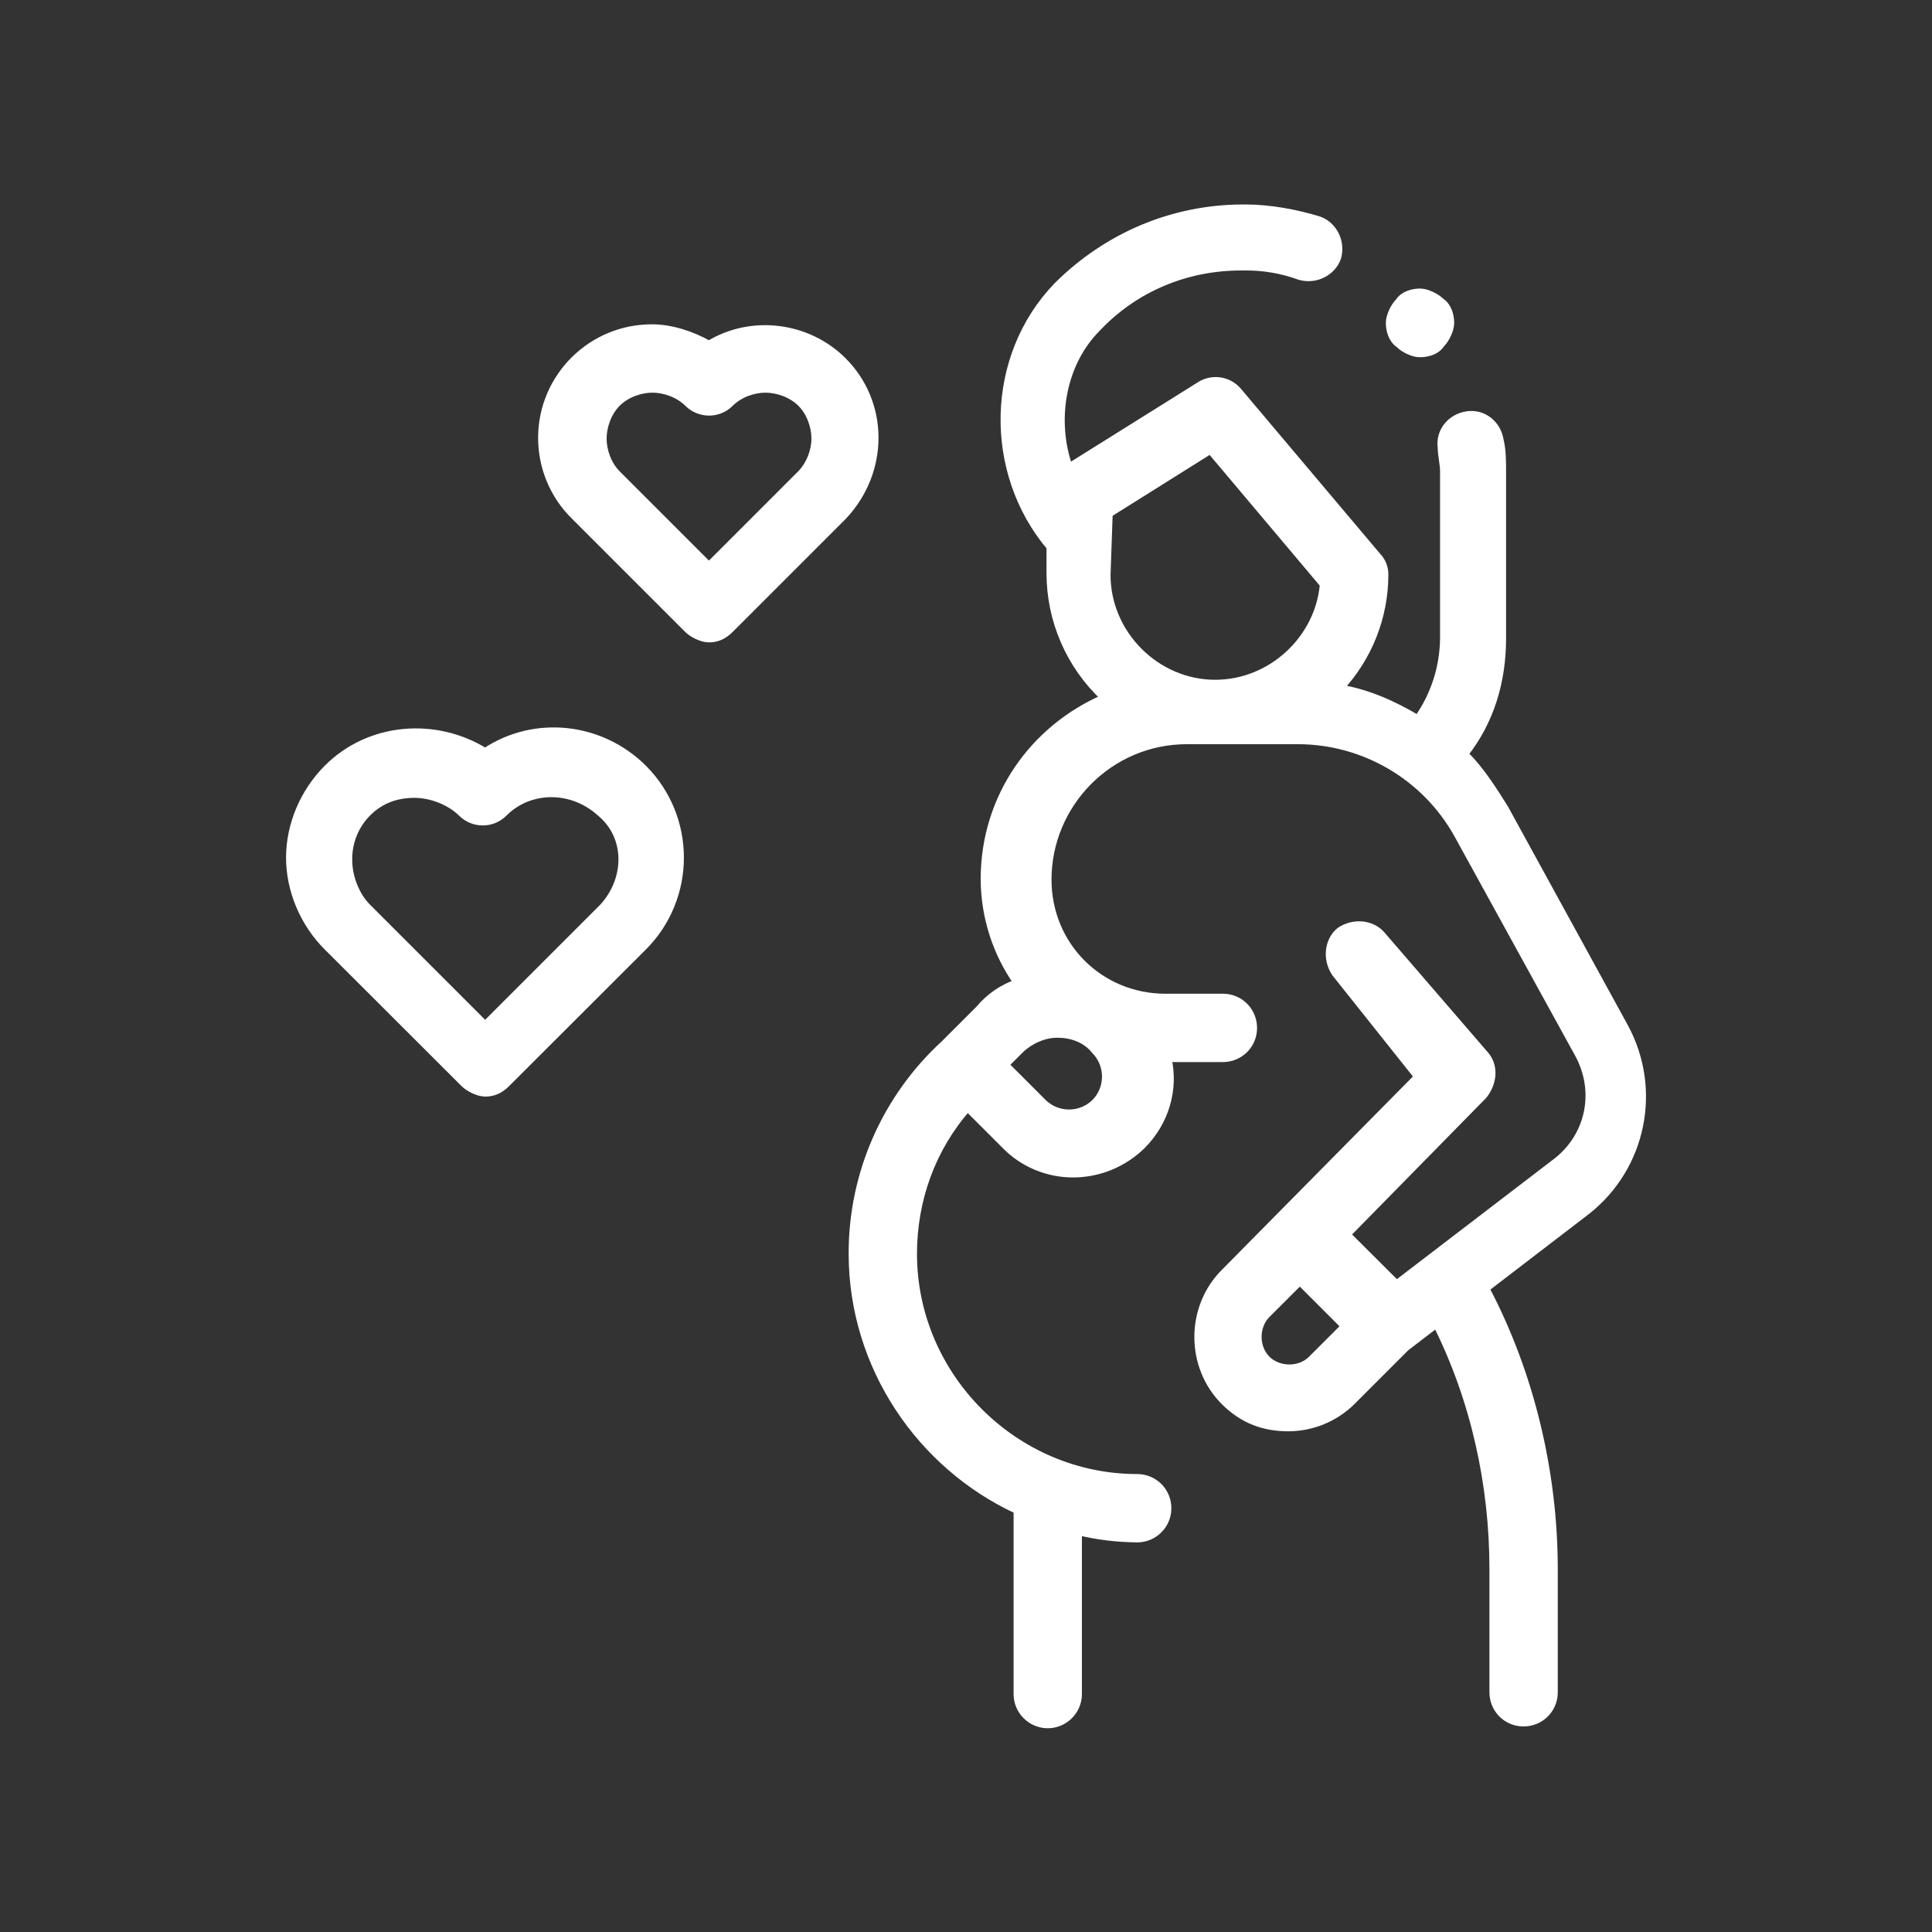 <?xml version="1.0" encoding="utf-8"?>
<!-- Generator: Adobe Illustrator 24.1.0, SVG Export Plug-In . SVG Version: 6.00 Build 0)  -->
<svg version="1.1" id="Capa_1" xmlns="http://www.w3.org/2000/svg" xmlns:xlink="http://www.w3.org/1999/xlink" x="0px" y="0px"
	 viewBox="0 0 1080 1080" style="enable-background:new 0 0 1080 1080;" xml:space="preserve">
<rect x="0" y="0" width="1080" height="1080" fill="#333333" stroke="none"/>
<style type="text/css">
	.st0{fill:#FFFFFF;stroke:#FFFFFF;stroke-width:4;stroke-miterlimit:10;}
</style>
<path class="st0" d="M908.3,574.2l-67.1-122.4c-6.6-10.5-13.2-21.1-22.4-30.3c14.5-18.4,21.1-40.8,21.1-64.5v-93.5
	c0-5.3,0-11.9-1.3-17.1c-1.3-9.2-9.2-15.8-18.4-14.5s-15.8,9.2-14.5,18.4c0,4,1.3,9.2,1.3,13.2V357c-0.2,16-5.2,31.7-14.5,44.8
	c-13.2-7.9-27.7-14.5-43.4-17.1c16-17.2,24.9-39.7,25-63.2c0.1-3.9-1.3-7.7-4-10.5l-77.7-92.1c-5.1-6.3-14-8-21.1-3.9l-73.7,46.1
	c-9.2-26.3-4-57.9,15.8-77.7c21.1-22.4,50-34.2,80.3-34.2h1.3c10.8-0.2,21.5,1.6,31.6,5.3c9.2,2.6,18.4-2.6,21.1-10.5
	c2.6-9.2-2.6-18.4-10.5-21.1c-13.2-4-27.7-6.6-40.8-6.6H695c-39.5,0-76.3,15.8-104,43.4c-38.2,39.5-39.5,104-4,146.1v14.5
	c0,26.5,10.9,51.7,30.3,69.8c-39.5,17.1-67.1,55.3-67.1,101.4c0.1,20.7,6.5,41,18.4,57.9c-8.2,2.8-15.5,7.8-21.1,14.5l-19.7,19.7
	c-32.8,30.1-51.5,72.6-51.4,117.2c0,63.2,38.2,118.5,92.2,143.5v102.7c0,9.4,7.7,17.1,17.1,17.1c9.4,0,17.1-7.7,17.1-17.1v-90.8
	c10.8,2.6,21.8,3.9,32.9,4c9.4,0,17.1-7.6,17.1-17.1s-7.6-17.1-17.1-17.1c0,0,0,0,0,0c-68.5,0-125.1-56.6-125.1-125.1
	c0-30.3,10.5-59.2,30.3-81.6l21.1,21.1c10,10.2,23.8,15.9,38.2,15.8c14.3-0.1,28-5.8,38.2-15.8c13.2-13.2,18.4-31.6,14.5-48.7h30.3
	c9.5,0.2,17.3-7.2,17.5-16.7c0.2-9.5-7.2-17.3-16.7-17.5c-0.3,0-0.6,0-0.8,0h-31.6c-36.9,0-65.8-29-65.8-65.8
	c0-42.1,34.2-77.7,77.7-77.7h61.9c37.2,0,71.5,20.2,89.5,52.7L882,588.7c11.8,21.1,6.6,46.1-11.8,60.5l-89.5,68.5L753,690.1
	l76.3-77.7c5.3-6.6,6.6-15.8,1.3-22.4l-57.9-67.1c-5.3-6.6-15.8-7.9-23.7-2.6c-6.6,5.3-7.9,15.8-2.6,23.7l46.1,57.9l-108,109.3
	c-19.8,19.7-19.8,52.7,0,72.4c10.6,10.5,22.4,14.5,35.6,14.5c13.3,0,26-5.2,35.5-14.5l30.3-30.3l17.1-13.1
	c21.1,42.1,31.6,89.5,31.6,136.9v68.5c-0.2,9.5,7.2,17.3,16.7,17.5c9.5,0.2,17.3-7.2,17.5-16.7c0-0.3,0-0.6,0-0.8V877
	c0-54-13.2-109.3-38.2-156.7l56.6-43.4l0,0C918.3,652.3,927.1,609,908.3,574.2L908.3,574.2z M612.1,616.3c-8,7.9-21,7.9-29,0
	l-21.1-21.1l7.9-7.9c5.3-5.3,13.2-9.2,21.1-9.2s15.8,2.6,21.1,9.2C620,595.4,620,608.3,612.1,616.3L612.1,616.3z M620,287.2
	l56.6-35.5l63.2,75c-2.6,30.3-29,55.3-60.5,55.3c-32.9,0-60.5-27.6-60.5-60.6L620,287.2z M708.2,759.8c-6.6-6.6-6.6-18.4,0-25
	l18.4-18.4l25,25l-18.4,18.4C726.7,766.4,714.8,766.4,708.2,759.8L708.2,759.8z"/>
<path class="st0" d="M271.2,420.2c-27.6-17.1-64.5-14.5-88.2,9.2c-13.2,13.2-21.1,31.6-21.1,50s7.9,36.9,21.1,50l76.4,76.3
	c2.6,2.6,7.9,5.3,11.9,5.3s7.9-1.3,11.9-5.3l76.4-76.3c27.6-27.6,27.6-72.4,0-100c0,0,0,0,0,0C335.7,405.7,298.8,401.8,271.2,420.2z
	 M337,507.1l-65.8,65.8l-65.8-65.8c-6.6-6.6-10.5-17.1-10.5-26.3c-0.2-9.8,3.6-19.3,10.5-26.3c7.9-7.9,17.1-10.5,26.3-10.5
	s19.7,4,26.3,10.5c6.5,6.5,17.1,6.6,23.6,0.1c0,0,0.1-0.1,0.1-0.1c14.5-14.5,38.2-14.5,54,0C351.5,467.6,351.5,491.3,337,507.1
	L337,507.1z"/>
<path class="st0" d="M471.3,201.7c-19.8-19.8-51.3-23.7-75-9.2c-9.2-5.3-21.1-9.2-31.6-9.2c-33.9-0.2-61.6,27.1-61.9,61
	c-0.1,16.7,6.5,32.7,18.4,44.3l63.2,63.2c2.6,2.6,7.9,5.3,11.9,5.3s7.9-1.3,11.9-5.3l63.2-63.2C495,263.6,495,225.4,471.3,201.7
	L471.3,201.7z M447.6,264.9l-51.3,51.3l-51.3-51.3c-5.3-5.3-7.9-13.2-7.9-19.7s2.6-14.5,7.9-19.8s13.2-7.9,19.7-7.9
	s14.5,2.6,19.8,7.9c6.5,6.5,17.1,6.6,23.6,0.1c0,0,0.1-0.1,0.1-0.1c5.3-5.3,13.2-7.9,19.7-7.9s14.5,2.6,19.8,7.9s7.9,13.2,7.9,19.8
	S452.8,259.6,447.6,264.9z"/>
<path class="st0" d="M793.8,197.7c4,0,9.2-1.3,11.8-5.3c2.6-2.6,5.3-7.9,5.3-11.9s-1.3-9.2-5.3-11.9c-2.6-2.6-7.9-5.3-11.8-5.3
	s-9.2,1.3-11.8,5.3c-2.6,2.6-5.3,7.9-5.3,11.9s1.3,9.2,5.3,11.9C784.6,195.1,789.8,197.7,793.8,197.7z"/>
</svg>
